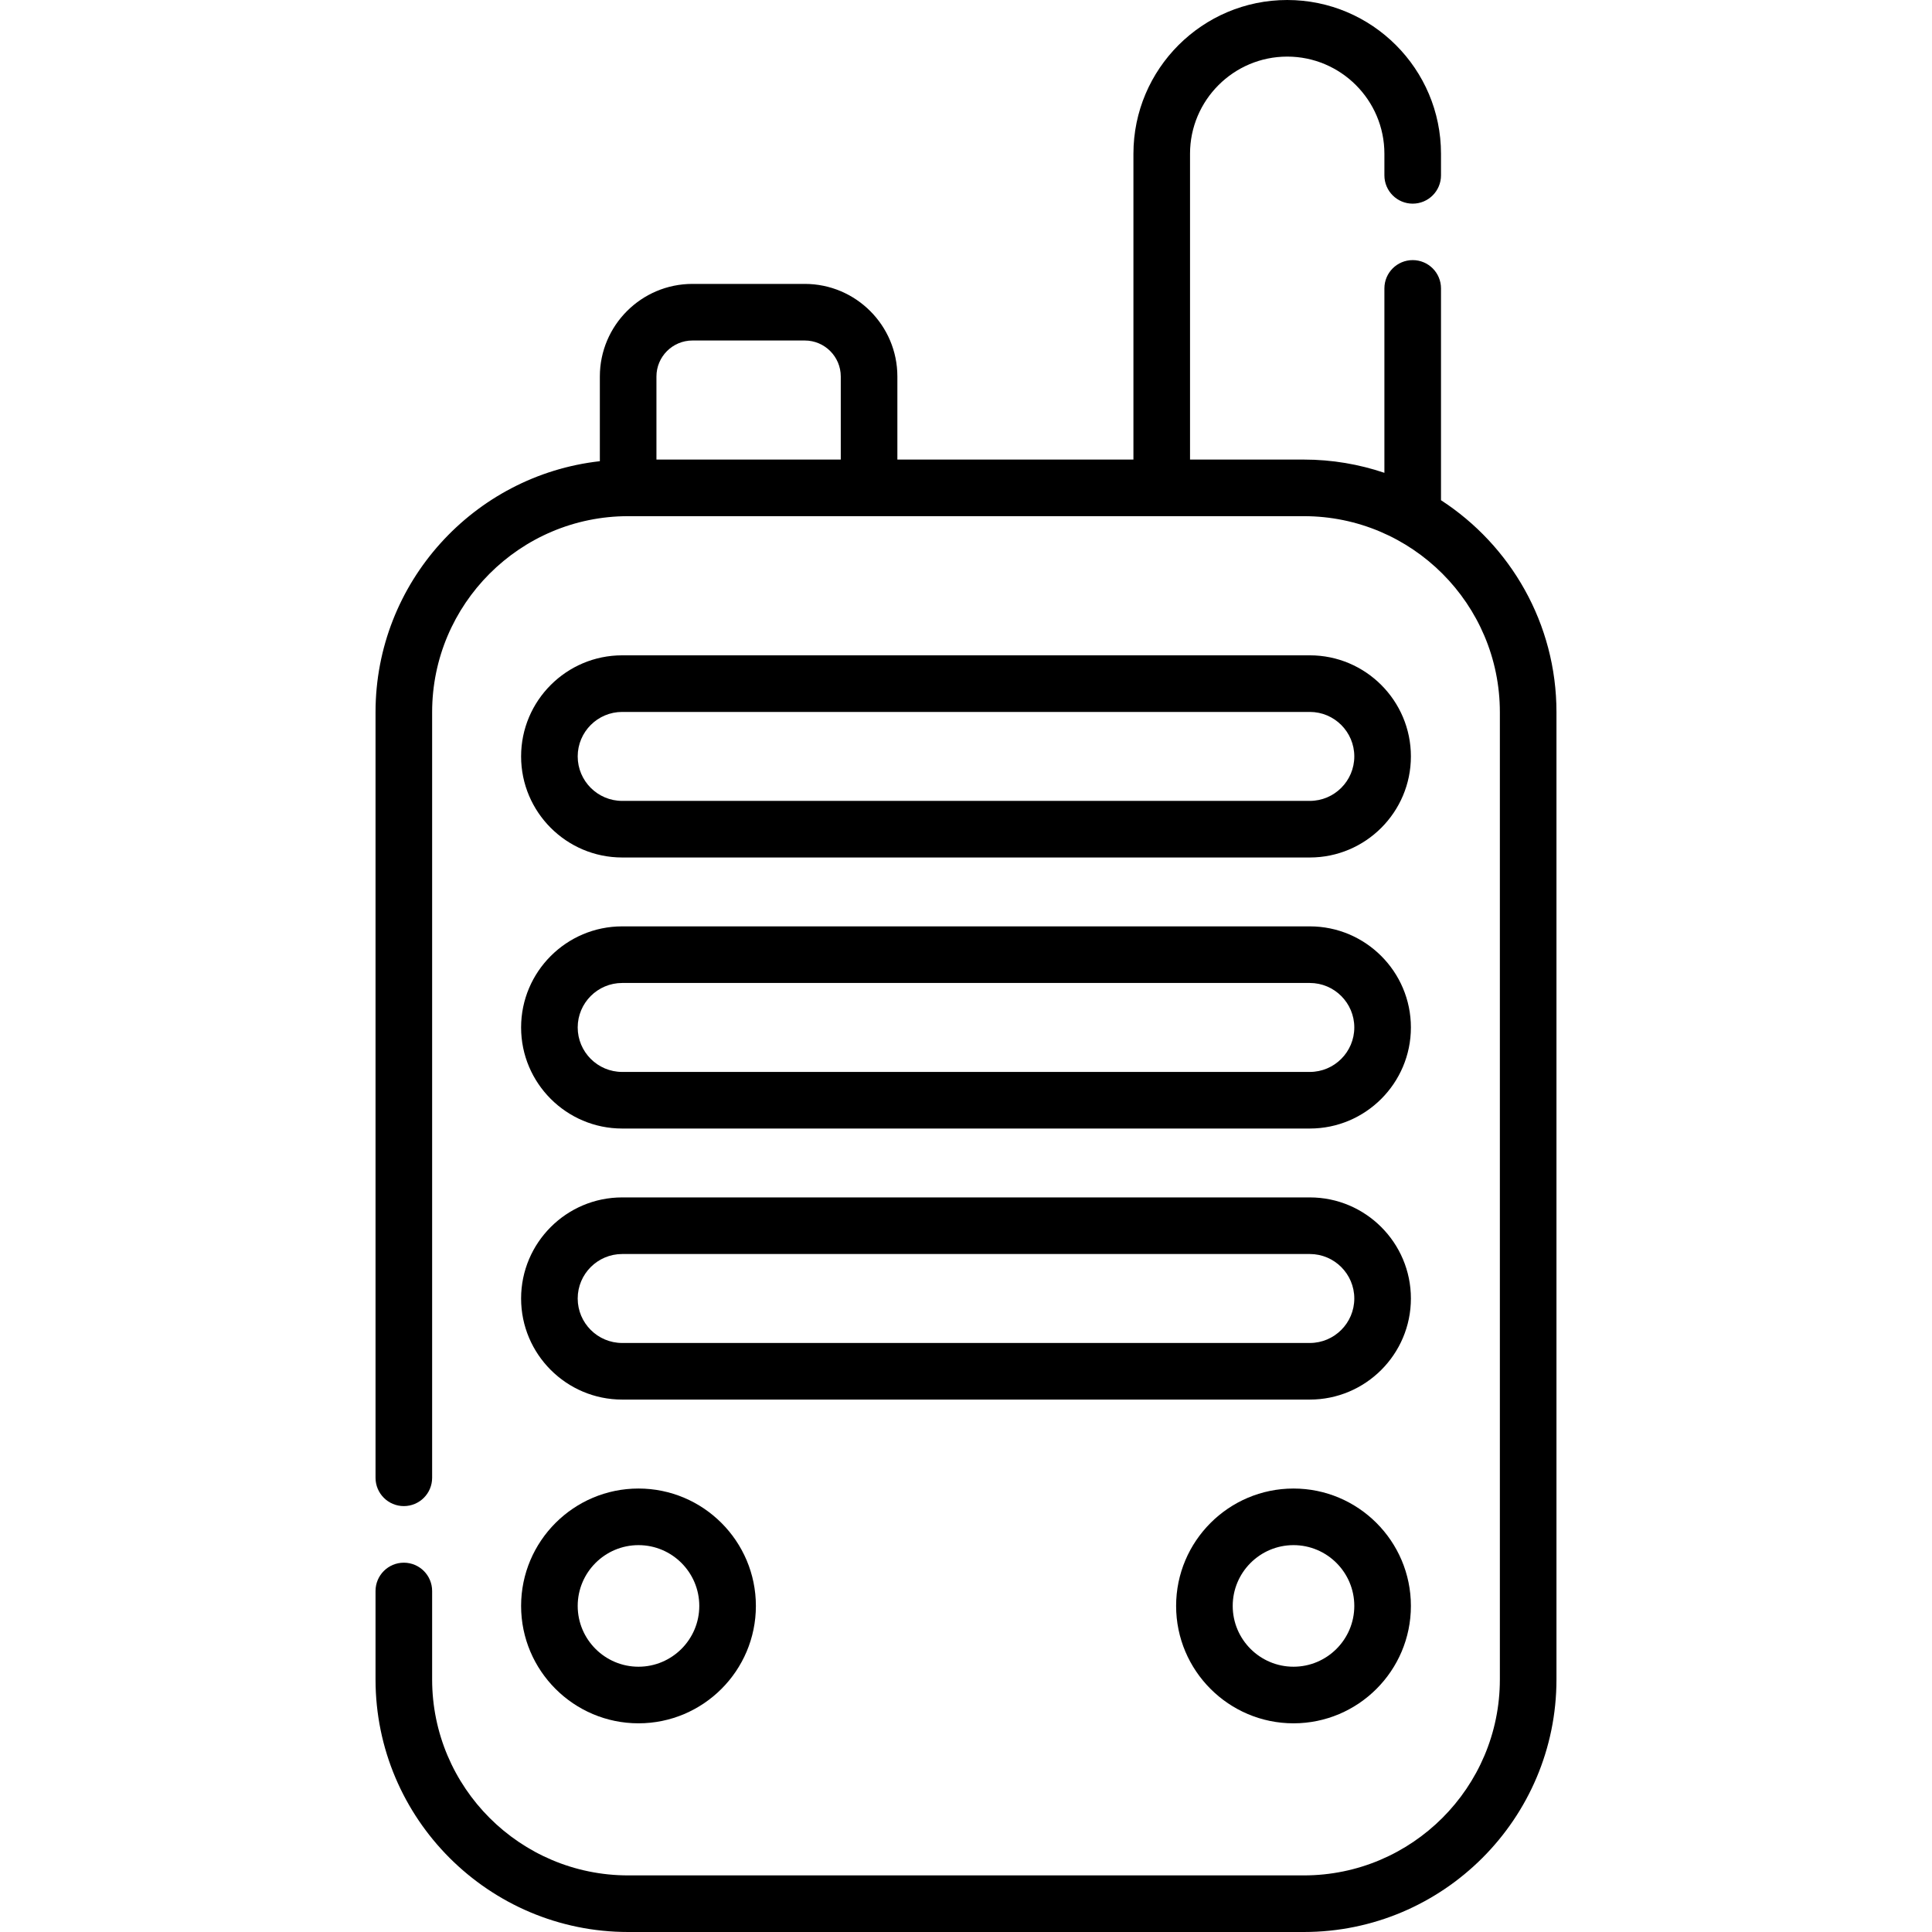 <svg id="Capa_1" enable-background="new 0 0 512 512" height="512" viewBox="0 0 512 512" width="512" xmlns="http://www.w3.org/2000/svg"><g><path d="m381.88 132.562v-56.132c0-4.142-3.357-7.5-7.5-7.5s-7.5 3.358-7.5 7.5v48.871c-6.71-2.265-13.885-3.511-21.35-3.511h-30.16v-81.04c0-14.199 11.556-25.75 25.76-25.75 14.198 0 25.75 11.551 25.75 25.75v5.72c0 4.142 3.357 7.5 7.5 7.5s7.5-3.358 7.5-7.5v-5.72c0-22.47-18.28-40.75-40.75-40.75-22.475 0-40.76 18.28-40.76 40.75v81.04h-62.557v-22.015c0-13.53-11.007-24.538-24.537-24.538h-29.772c-13.53 0-24.538 11.008-24.538 24.538v22.447c-33.396 3.744-59.446 32.14-59.446 66.519v202.89c0 4.142 3.357 7.5 7.5 7.5s7.5-3.358 7.5-7.5v-202.891c0-28.633 23.284-51.928 51.912-51.949.011 0 .023.002.034.002l179.064-.003c28.646 0 51.95 23.305 51.95 51.95v256.32c0 28.64-23.305 51.94-51.95 51.94h-179.06c-28.646 0-51.95-23.3-51.95-51.94v-23.43c0-4.142-3.357-7.5-7.5-7.5s-7.5 3.358-7.5 7.5v23.43c0 36.911 30.034 66.94 66.95 66.94h179.06c36.916 0 66.95-30.029 66.95-66.94v-256.32c0-23.521-12.203-44.234-30.6-56.178zm-198.376-42.325h29.772c5.259 0 9.537 4.279 9.537 9.538v22.015h-48.848v-22.015c.001-5.259 4.279-9.538 9.539-9.538z"/><path d="m164.884 227.244h182.232c14.771 0 26.787-12.017 26.787-26.788s-12.017-26.788-26.787-26.788h-182.232c-14.771 0-26.787 12.017-26.787 26.788s12.016 26.788 26.787 26.788zm0-38.575h182.232c6.499 0 11.787 5.288 11.787 11.788s-5.288 11.788-11.787 11.788h-182.232c-6.499 0-11.787-5.288-11.787-11.788s5.288-11.788 11.787-11.788z"/><path d="m164.884 299.073h182.232c14.771 0 26.787-12.017 26.787-26.788s-12.017-26.787-26.787-26.787h-182.232c-14.771 0-26.787 12.017-26.787 26.788s12.016 26.787 26.787 26.787zm0-38.575h182.232c6.499 0 11.787 5.288 11.787 11.788s-5.288 11.787-11.787 11.787h-182.232c-6.499 0-11.787-5.288-11.787-11.788s5.288-11.787 11.787-11.787z"/><path d="m164.884 370.902h182.232c14.771 0 26.787-12.017 26.787-26.788s-12.017-26.788-26.787-26.788h-182.232c-14.771 0-26.787 12.017-26.787 26.788s12.016 26.788 26.787 26.788zm0-38.575h182.232c6.499 0 11.787 5.288 11.787 11.788s-5.288 11.788-11.787 11.788h-182.232c-6.499 0-11.787-5.288-11.787-11.788s5.288-11.788 11.787-11.788z"/><path d="m169.207 456.697c17.154 0 31.11-13.956 31.11-31.11s-13.956-31.11-31.11-31.11-31.11 13.956-31.11 31.11 13.956 31.11 31.11 31.11zm0-47.22c8.883 0 16.11 7.227 16.11 16.11s-7.228 16.11-16.11 16.11-16.11-7.227-16.11-16.11 7.227-16.11 16.11-16.11z"/><path d="m342.793 394.477c-17.154 0-31.11 13.956-31.11 31.11s13.956 31.11 31.11 31.11 31.11-13.956 31.11-31.11-13.956-31.11-31.11-31.11zm0 47.22c-8.883 0-16.11-7.227-16.11-16.11s7.228-16.11 16.11-16.11 16.11 7.227 16.11 16.11-7.227 16.11-16.11 16.11z"/></g></svg>